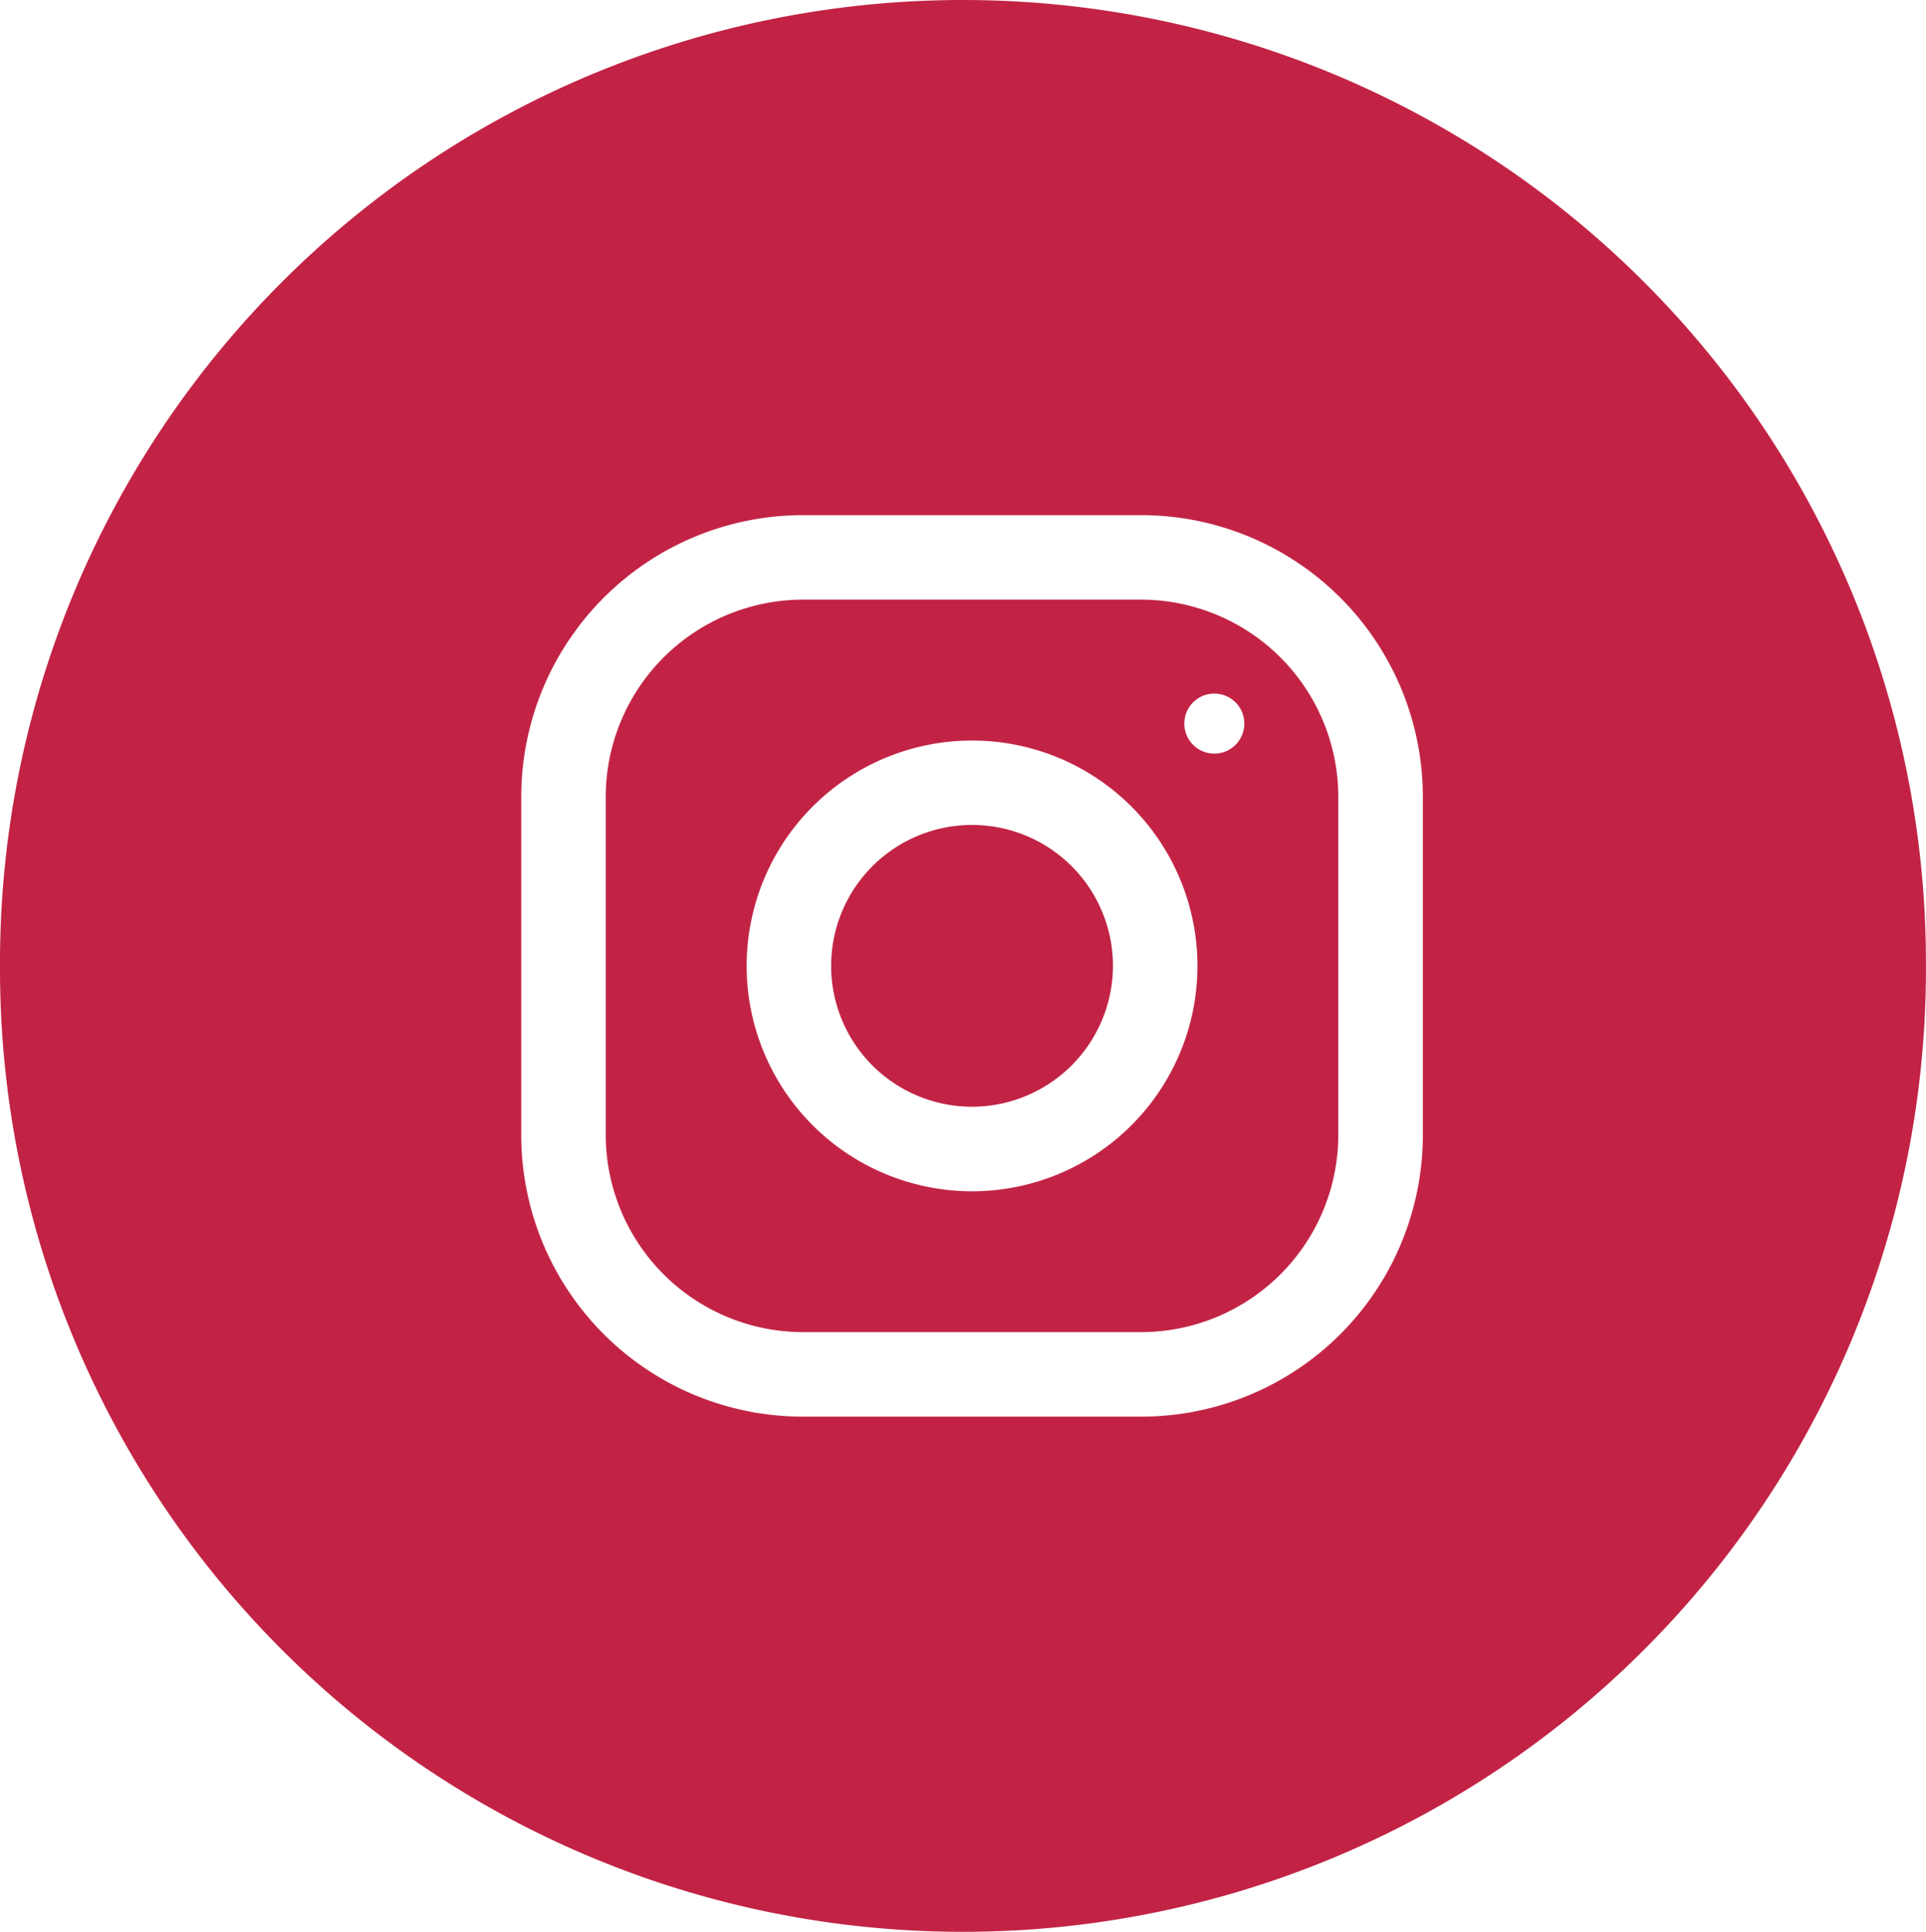 <svg xmlns="http://www.w3.org/2000/svg" width="29.907" height="30" viewBox="0 0 29.907 30">
  <defs>
    <style>
      .cls-1 {
        fill: #c22345;
        fill-rule: evenodd;
      }
    </style>
  </defs>
  <path id="ic_inst_h" class="cls-1" d="M180.856,503h0.006a14.95,14.95,0,0,1,14.95,14.95v0.1A14.95,14.95,0,0,1,180.862,533h-0.006a14.95,14.95,0,0,1-14.95-14.95v-0.1A14.95,14.95,0,0,1,180.856,503Zm2.769,8h-5.25A4.375,4.375,0,0,0,174,515.375v5.25A4.374,4.374,0,0,0,178.375,525h5.25A4.374,4.374,0,0,0,188,520.625v-5.25A4.375,4.375,0,0,0,183.625,511Zm3.062,9.625a3.065,3.065,0,0,1-3.062,3.062h-5.25a3.066,3.066,0,0,1-3.063-3.062v-5.25a3.066,3.066,0,0,1,3.063-3.063h5.25a3.066,3.066,0,0,1,3.062,3.063v5.25ZM181,514.5a3.5,3.5,0,1,0,3.5,3.5A3.5,3.5,0,0,0,181,514.5Zm0,5.687A2.188,2.188,0,1,1,183.188,518,2.191,2.191,0,0,1,181,520.187Zm3.762-6.416a0.466,0.466,0,1,1-.466.466A0.466,0.466,0,0,1,184.762,513.771Z" transform="translate(-165.906 -503)"/>
</svg>
